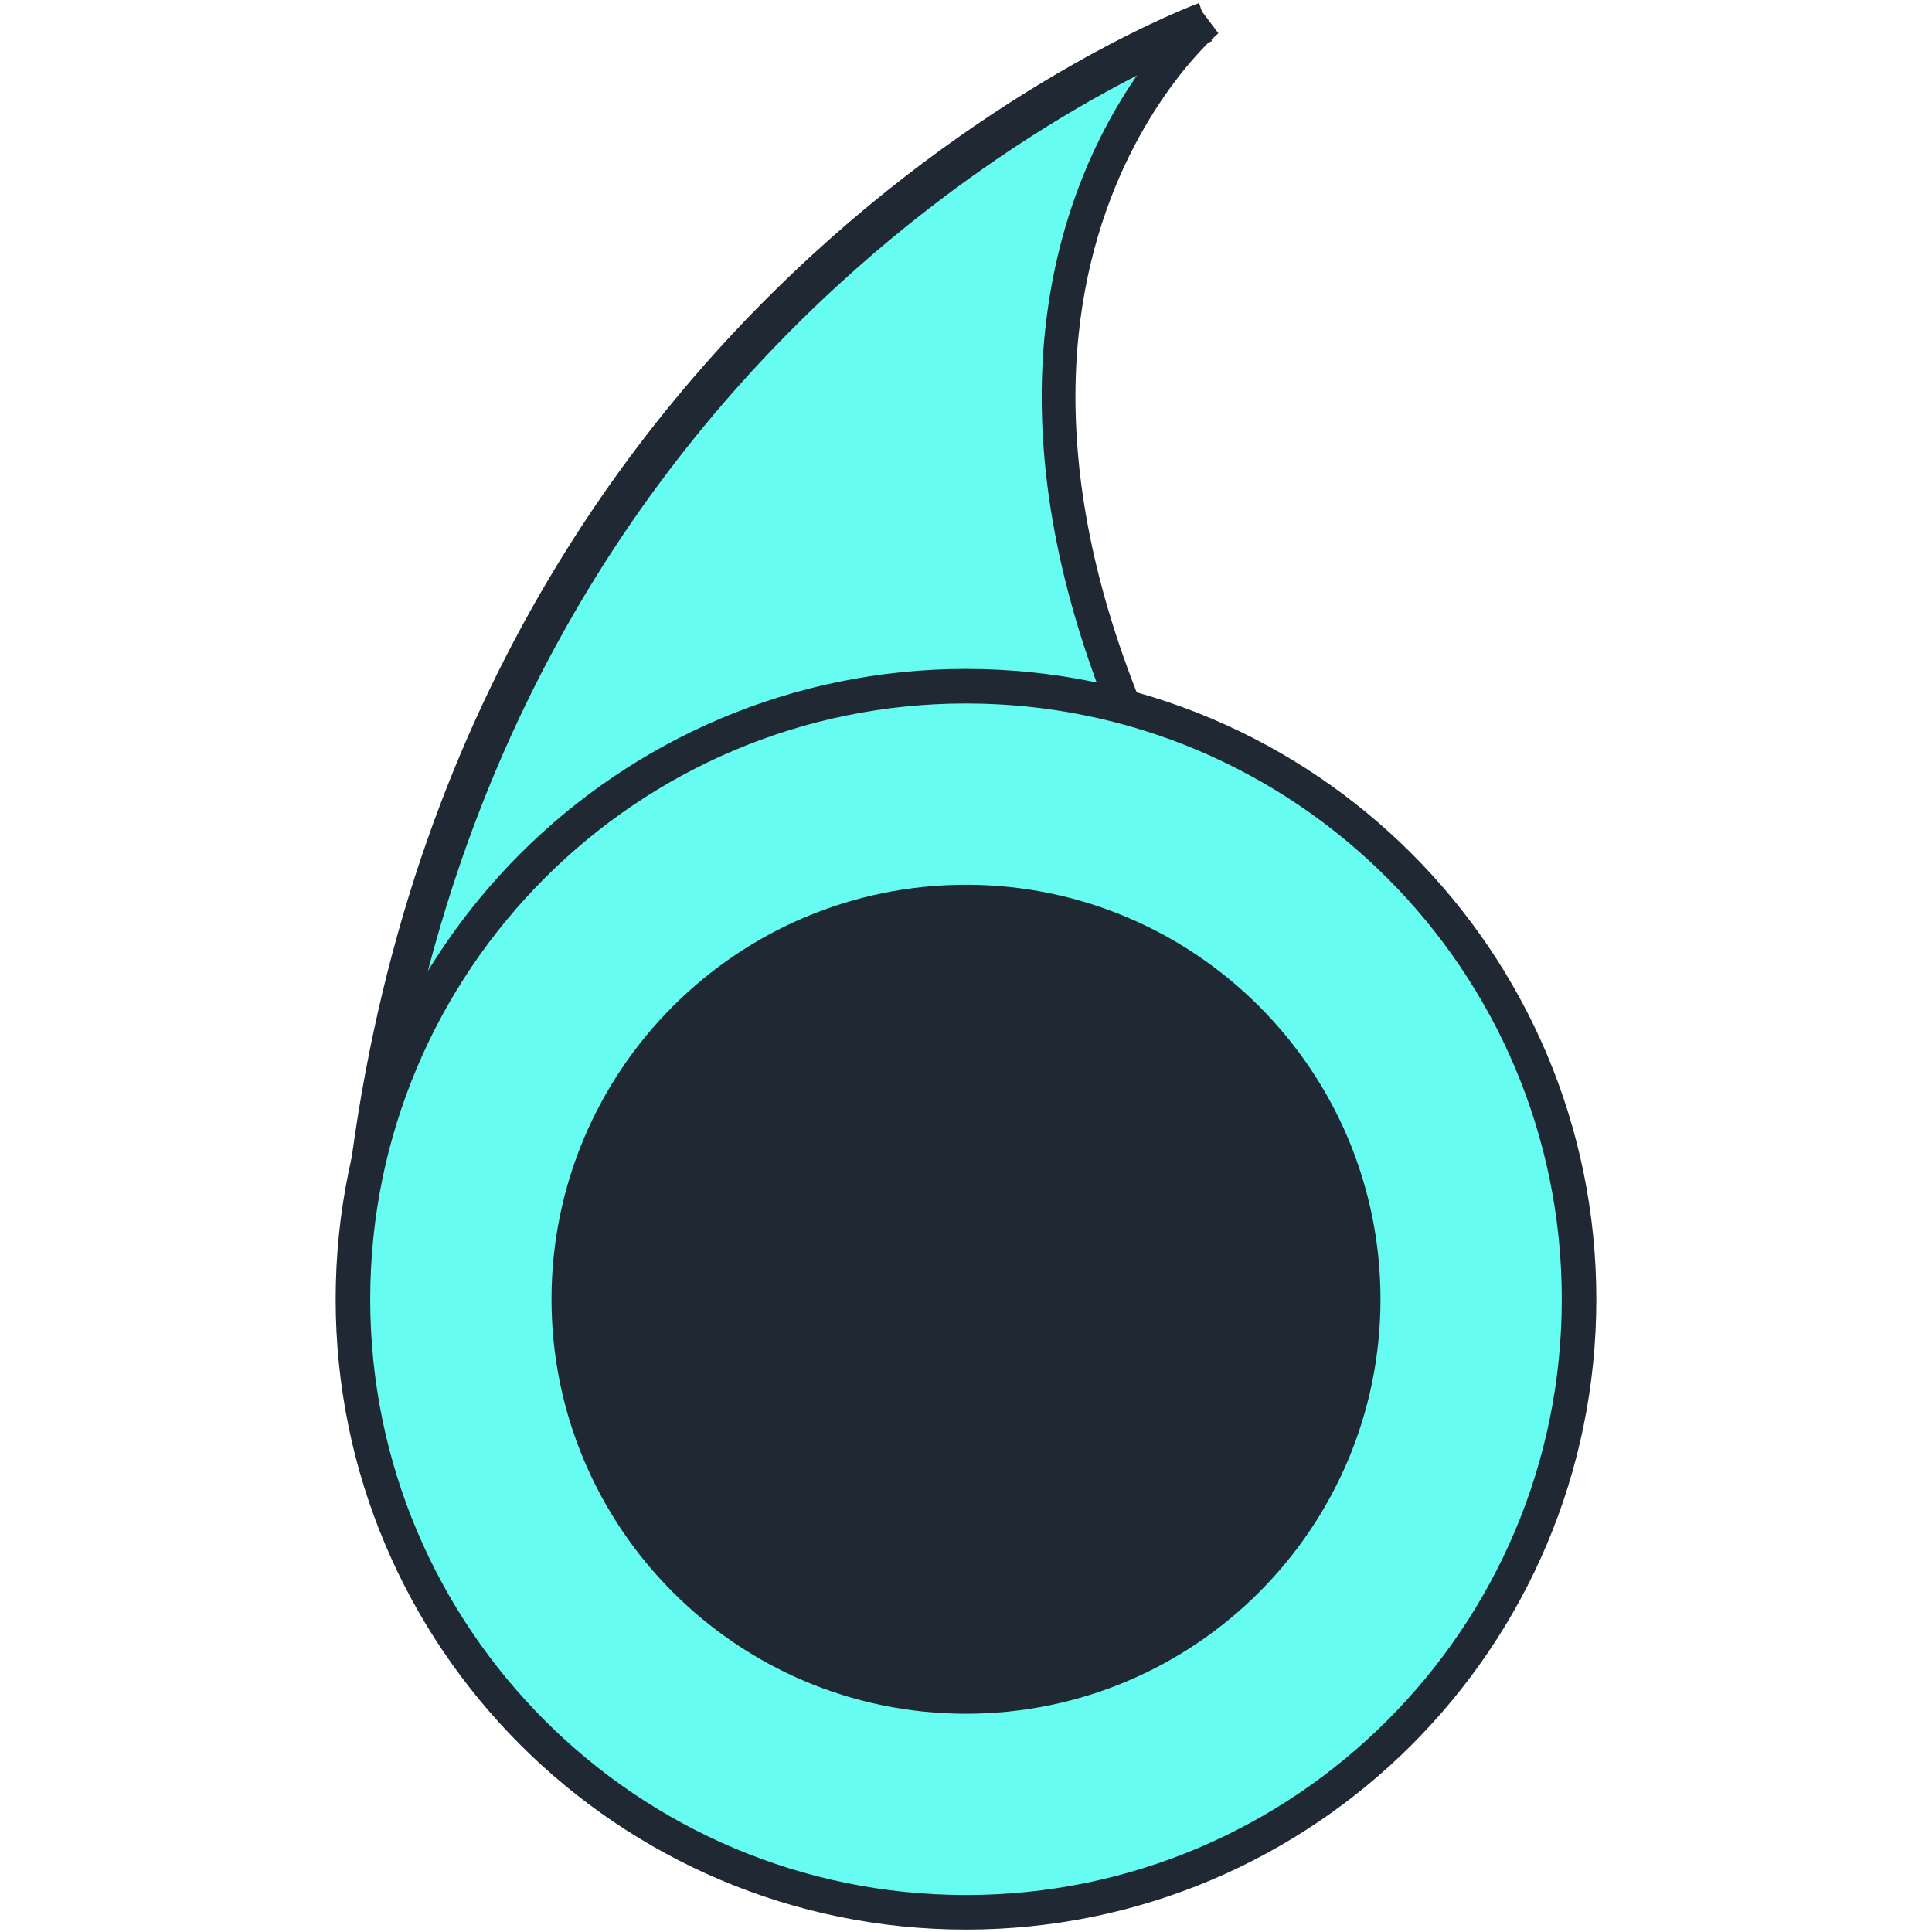 <?xml version="1.0" encoding="utf-8"?>
<svg version="1.1" width="500" height="500" viewBox="0 0 500 500" xmlns="http://www.w3.org/2000/svg">
  <desc>Created with Fabric.js 5.3.0</desc>
  <g transform="matrix(2.183 0 0 2.183 240.683 121.812)" id="f3_d-PcobPGGwu5f1QFeh">
    <path style="stroke: rgb(102,252,241); stroke-width: 4; stroke-dasharray: none; stroke-linecap: round; stroke-dashoffset: 0; stroke-linejoin: round; stroke-miterlimit: 10; fill: none; fill-rule: nonzero; opacity: 1;" transform=" translate(-222.444, -166.08)" d="M 201.441 193.048 Q 201.445 193.044 201.52 193.044 Q 201.594 193.044 201.743 192.969 Q 201.892 192.895 202.041 192.82 Q 202.19 192.746 202.414 192.671 Q 202.637 192.597 202.712 192.597 Q 202.786 192.597 202.861 192.597 Q 202.935 192.597 203.159 192.522 Q 203.382 192.448 203.457 192.373 Q 203.531 192.299 203.755 192.224 Q 203.979 192.15 204.202 192.15 Q 204.426 192.15 204.5 192.15 Q 204.575 192.15 204.724 192.075 Q 204.873 192.001 205.022 192.001 Q 205.171 192.001 205.394 191.926 Q 205.618 191.852 205.692 191.852 Q 205.767 191.852 205.991 191.777 Q 206.214 191.703 206.289 191.703 Q 206.363 191.703 206.587 191.628 Q 206.81 191.554 206.885 191.554 Q 206.959 191.554 207.034 191.554 Q 207.108 191.554 207.183 191.554 Q 207.257 191.554 207.406 191.479 Q 207.555 191.405 207.63 191.405 Q 207.704 191.405 207.779 191.405 Q 207.853 191.405 208.002 191.405 Q 208.151 191.405 208.301 191.33 Q 208.45 191.255 208.599 191.255 Q 208.748 191.255 208.822 191.255 Q 208.897 191.255 208.971 191.255 Q 209.046 191.255 209.195 191.255 Q 209.344 191.255 209.493 191.181 Q 209.642 191.106 209.716 191.106 Q 209.791 191.106 210.014 191.106 Q 210.238 191.106 210.312 191.032 Q 210.387 190.957 210.461 190.957 Q 210.536 190.957 210.61 190.957 Q 210.685 190.957 210.76 190.957 Q 210.834 190.957 210.983 190.883 Q 211.132 190.808 211.356 190.808 Q 211.579 190.808 211.654 190.808 Q 211.728 190.808 211.877 190.734 Q 212.026 190.659 212.25 190.659 Q 212.473 190.659 212.548 190.659 Q 212.622 190.659 212.771 190.585 Q 212.92 190.51 213.07 190.51 Q 213.219 190.51 213.219 190.436 Q 213.219 190.361 213.293 190.361 Q 213.368 190.361 213.442 190.361 Q 213.517 190.361 213.591 190.361 Q 213.666 190.361 213.74 190.361 Q 213.815 190.361 213.964 190.287 Q 214.113 190.212 214.187 190.212 Q 214.262 190.212 214.411 190.138 Q 214.56 190.063 214.634 190.063 Q 214.709 190.063 214.783 190.063 Q 214.858 190.063 214.932 190.063 Q 215.007 190.063 215.081 189.989 Q 215.156 189.914 215.23 189.914 Q 215.305 189.914 215.379 189.914 Q 215.454 189.914 215.603 189.84 Q 215.752 189.765 215.901 189.765 Q 216.05 189.765 216.199 189.691 Q 216.348 189.616 216.423 189.616 Q 216.497 189.616 216.572 189.616 Q 216.646 189.616 216.795 189.616 Q 216.944 189.616 217.019 189.542 Q 217.093 189.467 217.242 189.467 Q 217.391 189.467 217.54 189.393 Q 217.689 189.318 217.839 189.318 Q 217.988 189.318 218.062 189.318 Q 218.137 189.318 218.286 189.318 Q 218.435 189.318 218.509 189.318 Q 218.584 189.318 218.733 189.244 Q 218.882 189.169 219.031 189.169 Q 219.18 189.169 219.254 189.169 Q 219.329 189.169 219.552 189.169 Q 219.776 189.169 219.999 189.169 Q 220.223 189.169 220.372 189.095 Q 220.521 189.02 220.596 189.02 Q 220.67 189.02 220.819 189.02 Q 220.968 189.02 221.043 189.02 Q 221.117 189.02 221.266 189.02 Q 221.415 189.02 221.639 188.945 Q 221.862 188.871 221.937 188.871 Q 222.011 188.871 222.16 188.871 Q 222.309 188.871 222.458 188.871 Q 222.608 188.871 222.682 188.871 Q 222.757 188.871 222.906 188.871 Q 223.055 188.871 223.278 188.871 Q 223.502 188.871 223.576 188.871 Q 223.651 188.871 223.8 188.871 Q 223.949 188.871 224.098 188.796 Q 224.247 188.722 224.321 188.722 Q 224.396 188.722 224.545 188.722 Q 224.694 188.722 224.917 188.722 Q 225.141 188.722 225.216 188.722 Q 225.29 188.722 225.514 188.722 Q 225.737 188.722 225.886 188.722 Q 226.035 188.722 226.184 188.722 Q 226.333 188.722 226.557 188.722 Q 226.78 188.722 227.004 188.722 Q 227.227 188.722 227.302 188.722 Q 227.377 188.722 227.675 188.722 Q 227.973 188.722 228.345 188.796 Q 228.718 188.871 228.867 188.871 Q 229.016 188.871 229.314 188.871 Q 229.612 188.871 229.836 188.871 Q 230.059 188.871 230.134 188.871 Q 230.208 188.871 230.357 188.871 Q 230.506 188.871 230.73 188.945 Q 230.953 189.02 231.028 189.02 Q 231.102 189.02 231.326 189.02 Q 231.549 189.02 231.698 189.02 Q 231.847 189.02 231.922 189.02 Q 231.996 189.02 232.071 189.02 Q 232.146 189.02 232.295 189.095 Q 232.444 189.169 232.518 189.169 Q 232.593 189.169 232.816 189.169 Q 233.04 189.169 233.263 189.244 Q 233.487 189.318 233.636 189.318 Q 233.785 189.318 233.934 189.318 Q 234.083 189.318 234.306 189.393 Q 234.53 189.467 234.605 189.467 Q 234.679 189.467 234.903 189.542 Q 235.126 189.616 235.424 189.691 Q 235.722 189.765 235.946 189.765 Q 236.169 189.765 236.467 189.914 Q 236.765 190.063 236.989 190.063 Q 237.213 190.063 237.287 190.063 Q 237.362 190.063 237.511 190.138 Q 237.66 190.212 237.883 190.287 Q 238.107 190.361 238.256 190.361 Q 238.405 190.361 238.628 190.436 Q 238.852 190.51 239.075 190.585 Q 239.299 190.659 239.374 190.659 Q 239.448 190.659 239.523 190.659 Q 239.597 190.659 239.746 190.659 Q 239.895 190.659 239.97 190.734 Q 240.044 190.808 240.268 190.808 Q 240.491 190.808 240.789 190.957 Q 241.087 191.106 241.162 191.106 Q 241.236 191.106 241.385 191.106 Q 241.534 191.106 241.609 191.106 Q 241.684 191.106 241.758 191.106 Q 241.833 191.106 242.131 191.181 Q 242.429 191.255 242.578 191.33 Q 242.727 191.405 242.95 191.479 Q 243.174 191.554 243.323 191.554 Q 243.472 191.554 243.397 191.554 Q 243.323 191.554 243.248 191.554 Q 243.174 191.554 243.099 191.554 Q 243.025 191.554 242.95 191.554 Q 242.876 191.554 242.727 191.554 Q 242.578 191.554 242.578 191.479 Q 242.578 191.405 242.503 191.33 Q 242.429 191.255 242.354 191.106 Q 242.28 190.957 242.205 190.883 Q 242.131 190.808 242.131 190.734 Q 242.131 190.659 242.056 190.51 Q 241.982 190.361 241.982 190.287 Q 241.982 190.212 241.907 190.138 Q 241.833 190.063 241.833 189.914 Q 241.833 189.765 241.833 189.691 Q 241.833 189.616 241.758 189.467 Q 241.684 189.318 241.684 189.169 Q 241.684 189.02 241.684 188.945 Q 241.684 188.871 241.684 188.647 Q 241.684 188.424 241.684 188.2 Q 241.684 187.977 241.684 187.902 Q 241.684 187.828 241.609 187.604 Q 241.534 187.381 241.534 187.157 Q 241.534 186.934 241.534 186.785 Q 241.534 186.636 241.46 186.561 Q 241.385 186.486 241.385 186.337 Q 241.385 186.188 241.311 186.039 Q 241.236 185.89 241.236 185.741 Q 241.236 185.592 241.162 185.518 Q 241.087 185.443 241.087 185.369 Q 241.087 185.294 241.087 185.22 Q 241.087 185.145 241.013 184.996 Q 240.938 184.847 240.864 184.698 Q 240.789 184.549 240.789 184.4 Q 240.789 184.251 240.715 184.176 Q 240.64 184.102 240.64 184.027 Q 240.64 183.953 240.566 183.953 Q 240.491 183.953 240.491 183.878 Q 240.491 183.804 240.491 183.729 Q 240.491 183.655 240.417 183.58 Q 240.342 183.506 240.342 183.357 Q 240.342 183.208 240.268 183.059 Q 240.193 182.91 240.119 182.835 Q 240.044 182.761 240.044 182.612 Q 240.044 182.463 239.97 182.314 Q 239.895 182.165 239.895 182.016 Q 239.895 181.867 239.821 181.792 Q 239.746 181.717 239.672 181.568 Q 239.597 181.419 239.523 181.196 Q 239.448 180.972 239.448 180.898 Q 239.448 180.823 239.374 180.674 Q 239.299 180.525 239.299 180.376 Q 239.299 180.227 239.299 180.153 Q 239.299 180.078 239.224 179.929 Q 239.15 179.78 239.075 179.557 Q 239.001 179.333 238.926 179.258 Q 238.852 179.184 238.703 178.96 Q 238.554 178.737 238.479 178.513 Q 238.405 178.29 238.33 178.141 Q 238.256 177.992 238.181 177.768 Q 238.107 177.545 238.032 177.321 Q 237.958 177.098 237.958 177.023 Q 237.958 176.948 237.809 176.65 Q 237.66 176.352 237.511 176.129 Q 237.362 175.905 237.362 175.756 Q 237.362 175.607 237.287 175.309 Q 237.213 175.011 237.138 174.788 Q 237.064 174.564 236.989 174.415 Q 236.915 174.266 236.84 174.042 Q 236.765 173.819 236.691 173.595 Q 236.616 173.372 236.616 173.297 Q 236.616 173.223 236.542 173.074 Q 236.467 172.925 236.467 172.776 Q 236.467 172.627 236.393 172.552 Q 236.318 172.478 236.318 172.254 Q 236.318 172.03 236.244 171.732 Q 236.169 171.434 236.169 171.36 Q 236.169 171.285 236.095 170.913 Q 236.02 170.54 236.02 170.466 Q 236.02 170.391 235.946 170.168 Q 235.871 169.944 235.797 169.72 Q 235.722 169.497 235.722 169.348 Q 235.722 169.199 235.722 169.05 Q 235.722 168.901 235.648 168.603 Q 235.573 168.305 235.573 168.081 Q 235.573 167.858 235.499 167.783 Q 235.424 167.709 235.424 167.41 Q 235.424 167.112 235.424 166.889 Q 235.424 166.665 235.424 166.591 Q 235.424 166.516 235.35 166.293 Q 235.275 166.069 235.275 165.846 Q 235.275 165.622 235.201 165.473 Q 235.126 165.324 235.126 165.175 Q 235.126 165.026 235.052 164.802 Q 234.977 164.579 234.977 164.43 Q 234.977 164.281 234.977 164.132 Q 234.977 163.983 234.977 163.834 Q 234.977 163.685 234.977 163.536 Q 234.977 163.387 234.903 163.089 Q 234.828 162.79 234.828 162.567 Q 234.828 162.343 234.828 162.269 Q 234.828 162.194 234.828 161.971 Q 234.828 161.747 234.828 161.524 Q 234.828 161.3 234.828 161.226 Q 234.828 161.151 234.828 160.779 Q 234.828 160.406 234.828 160.033 Q 234.828 159.661 234.828 159.512 Q 234.828 159.363 234.828 158.99 Q 234.828 158.618 234.828 158.394 Q 234.828 158.171 234.828 158.021 Q 234.828 157.872 234.828 157.649 Q 234.828 157.425 234.903 157.202 Q 234.977 156.978 234.977 156.829 Q 234.977 156.68 234.977 156.382 Q 234.977 156.084 234.977 155.786 Q 234.977 155.488 234.977 155.339 Q 234.977 155.19 234.977 154.892 Q 234.977 154.594 235.052 154.37 Q 235.126 154.147 235.126 153.998 Q 235.126 153.849 235.126 153.625 Q 235.126 153.402 235.126 153.103 Q 235.126 152.805 235.126 152.656 Q 235.126 152.507 235.126 152.284 Q 235.126 152.06 235.126 151.762 Q 235.126 151.464 235.126 151.315 Q 235.126 151.166 235.126 150.868 Q 235.126 150.57 235.201 150.346 Q 235.275 150.123 235.275 149.974 Q 235.275 149.825 235.275 149.527 Q 235.275 149.229 235.275 149.005 Q 235.275 148.782 235.275 148.558 Q 235.275 148.334 235.35 148.036 Q 235.424 147.738 235.424 147.366 Q 235.424 146.993 235.424 146.844 Q 235.424 146.695 235.424 146.397 Q 235.424 146.099 235.424 145.875 Q 235.424 145.652 235.424 145.577 Q 235.424 145.503 235.424 145.279 Q 235.424 145.056 235.424 144.907 Q 235.424 144.758 235.499 144.609 Q 235.573 144.46 235.573 144.162 Q 235.573 143.864 235.573 143.714 Q 235.573 143.565 235.573 143.416 Q 235.573 143.267 235.573 143.044 Q 235.573 142.82 235.648 142.671 Q 235.722 142.522 235.722 142.448 Q 235.722 142.373 235.722 142.15 Q 235.722 141.926 235.722 141.703 Q 235.722 141.479 235.722 141.405 Q 235.722 141.33 235.797 141.181 Q 235.871 141.032 235.871 140.883 Q 235.871 140.734 235.871 140.659 Q 235.871 140.585 235.946 140.51 Q 236.02 140.436 236.095 140.287 Q 236.169 140.138 236.244 140.063 Q 236.318 139.989 236.318 139.914 Q 236.318 139.84 236.393 139.765 Q 236.467 139.691 236.467 139.616 Q 236.467 139.542 236.542 139.467 Q 236.616 139.393 236.616 139.318 Q 236.616 139.244 236.691 139.244 Q 236.765 139.244 236.765 139.169 Q 236.765 139.095 236.393 139.169 Q 236.02 139.244 235.722 139.318 Q 235.424 139.393 235.275 139.393 Q 235.126 139.393 234.828 139.542 Q 234.53 139.691 234.157 139.84 Q 233.785 139.989 233.636 140.063 Q 233.487 140.138 233.114 140.361 Q 232.742 140.585 232.444 140.883 Q 232.146 141.181 232.071 141.255 Q 231.996 141.33 231.698 141.628 Q 231.4 141.926 231.251 142.075 Q 231.102 142.224 231.028 142.299 Q 230.953 142.373 230.804 142.597 Q 230.655 142.82 230.581 142.969 Q 230.506 143.118 230.432 143.267 Q 230.357 143.416 230.208 143.714 Q 230.059 144.013 229.91 144.385 Q 229.761 144.758 229.686 144.907 Q 229.612 145.056 229.463 145.428 Q 229.314 145.801 229.239 146.099 Q 229.165 146.397 229.09 146.472 Q 229.016 146.546 228.941 146.844 Q 228.867 147.142 228.792 147.44 Q 228.718 147.738 228.643 147.887 Q 228.569 148.036 228.494 148.409 Q 228.42 148.782 228.345 149.154 Q 228.271 149.527 228.196 149.676 Q 228.122 149.825 228.047 150.048 Q 227.973 150.272 227.824 150.57 Q 227.675 150.868 227.6 151.017 Q 227.526 151.166 227.451 151.464 Q 227.377 151.762 227.153 152.135 Q 226.929 152.507 226.855 152.731 Q 226.78 152.954 226.557 153.402 Q 226.333 153.849 226.11 154.296 Q 225.886 154.743 225.737 155.041 Q 225.588 155.339 225.365 155.786 Q 225.141 156.233 224.843 156.829 Q 224.545 157.425 224.396 157.649 Q 224.247 157.872 223.874 158.543 Q 223.502 159.214 223.129 159.81 Q 222.757 160.406 222.533 160.704 Q 222.309 161.002 222.011 161.524 Q 221.713 162.045 221.49 162.418 Q 221.266 162.79 221.192 162.94 Q 221.117 163.089 220.819 163.461 Q 220.521 163.834 220.223 164.355 Q 219.925 164.877 219.701 165.1 Q 219.478 165.324 219.105 165.846 Q 218.733 166.367 218.36 166.963 Q 217.988 167.559 217.839 167.783 Q 217.689 168.007 217.466 168.379 Q 217.242 168.752 216.944 169.124 Q 216.646 169.497 216.572 169.646 Q 216.497 169.795 216.274 170.168 Q 216.05 170.54 215.752 170.913 Q 215.454 171.285 215.379 171.509 Q 215.305 171.732 215.081 172.03 Q 214.858 172.328 214.783 172.627 Q 214.709 172.925 214.56 173.074 Q 214.411 173.223 214.262 173.521 Q 214.113 173.819 213.964 174.117 Q 213.815 174.415 213.74 174.564 Q 213.666 174.713 213.368 175.16 Q 213.07 175.607 212.92 175.98 Q 212.771 176.352 212.622 176.501 Q 212.473 176.65 212.324 177.098 Q 212.175 177.545 211.877 177.992 Q 211.579 178.439 211.505 178.662 Q 211.43 178.886 211.207 179.407 Q 210.983 179.929 210.61 180.451 Q 210.238 180.972 210.163 181.196 Q 210.089 181.419 209.865 181.792 Q 209.642 182.165 209.418 182.537 Q 209.195 182.91 209.046 183.059 Q 208.897 183.208 208.673 183.655 Q 208.45 184.102 208.151 184.549 Q 207.853 184.996 207.63 185.22 Q 207.406 185.443 207.108 185.965 Q 206.81 186.486 206.587 186.785 Q 206.363 187.083 206.363 187.232 Q 206.363 187.381 206.289 187.53 Q 206.214 187.679 206.14 187.679 Q 206.065 187.679 206.065 187.753 Q 206.065 187.828 205.991 187.902 Q 205.916 187.977 205.841 188.051 Q 205.767 188.126 205.692 188.275 Q 205.618 188.424 205.543 188.498 Q 205.469 188.573 205.394 188.647 Q 205.32 188.722 205.245 188.796 Q 205.171 188.871 205.096 188.945 Q 205.022 189.02 204.947 189.02 Q 204.873 189.02 204.873 189.095 Q 204.873 189.169 204.798 189.169 Q 204.724 189.169 204.724 189.244 Q 204.724 189.318 204.724 189.244 Q 204.724 189.169 204.947 189.095 Q 205.171 189.02 205.469 188.871 Q 205.767 188.722 205.916 188.647 Q 206.065 188.573 206.363 188.424 Q 206.661 188.275 206.885 188.2 Q 207.108 188.126 207.257 188.051 Q 207.406 187.977 207.63 187.902 Q 207.853 187.828 208.077 187.753 Q 208.301 187.679 208.375 187.679 Q 208.45 187.679 208.748 187.604 Q 209.046 187.53 209.493 187.455 Q 209.94 187.381 210.238 187.381 Q 210.536 187.381 210.983 187.232 Q 211.43 187.083 211.952 187.008 Q 212.473 186.934 212.697 186.859 Q 212.92 186.785 213.293 186.71 Q 213.666 186.636 214.038 186.636 Q 214.411 186.636 214.56 186.636 Q 214.709 186.636 215.007 186.636 Q 215.305 186.636 215.752 186.636 Q 216.199 186.636 216.423 186.636 Q 216.646 186.636 217.242 186.636 Q 217.839 186.636 218.435 186.561 Q 219.031 186.486 219.403 186.412 Q 219.776 186.337 220.372 186.337 Q 220.968 186.337 221.564 186.337 Q 222.16 186.337 222.458 186.337 Q 222.757 186.337 223.204 186.337 Q 223.651 186.337 224.098 186.337 Q 224.545 186.337 224.694 186.337 Q 224.843 186.337 225.29 186.337 Q 225.737 186.337 226.333 186.337 Q 226.929 186.337 227.302 186.337 Q 227.675 186.337 228.494 186.412 Q 229.314 186.486 229.985 186.486 Q 230.655 186.486 230.953 186.486 Q 231.251 186.486 231.698 186.486 Q 232.146 186.486 232.444 186.486 Q 232.742 186.486 232.891 186.486 Q 233.04 186.486 233.487 186.561 Q 233.934 186.636 234.306 186.636 Q 234.679 186.636 234.903 186.636 Q 235.126 186.636 235.499 186.636 Q 235.871 186.636 236.244 186.636 Q 236.616 186.636 236.691 186.636 Q 236.765 186.636 237.064 186.636 Q 237.362 186.636 237.66 186.636 Q 237.958 186.636 238.107 186.636 Q 238.256 186.636 238.554 186.71 Q 238.852 186.785 239.001 186.785 Q 239.15 186.785 239.224 186.785 Q 239.299 186.785 239.374 186.785 Q 239.448 186.785 239.523 186.859 Q 239.597 186.934 239.672 187.008 Q 239.746 187.083 239.746 187.157 Q 239.746 187.232 239.672 187.157 Q 239.597 187.083 239.597 186.934 Q 239.597 186.785 239.523 186.337 Q 239.448 185.89 239.374 185.667 Q 239.299 185.443 239.075 184.847 Q 238.852 184.251 238.628 183.58 Q 238.405 182.91 238.33 182.612 Q 238.256 182.314 238.107 181.941 Q 237.958 181.568 237.809 181.196 Q 237.66 180.823 237.585 180.674 Q 237.511 180.525 237.436 180.302 Q 237.362 180.078 237.362 179.929 Q 237.362 179.78 237.287 179.631 Q 237.213 179.482 237.138 179.109 Q 237.064 178.737 236.915 178.364 Q 236.765 177.992 236.765 177.694 Q 236.765 177.396 236.616 177.023 Q 236.467 176.65 236.318 176.203 Q 236.169 175.756 236.169 175.682 Q 236.169 175.607 236.095 175.384 Q 236.02 175.16 236.02 175.086 Q 236.02 175.011 236.02 174.937 Q 236.02 174.862 235.946 174.564 Q 235.871 174.266 235.722 173.744 Q 235.573 173.223 235.573 172.925 Q 235.573 172.627 235.424 172.03 Q 235.275 171.434 235.126 170.913 Q 234.977 170.391 234.977 170.168 Q 234.977 169.944 234.903 169.646 Q 234.828 169.348 234.754 169.124 Q 234.679 168.901 234.679 168.752 Q 234.679 168.603 234.605 168.305 Q 234.53 168.007 234.381 167.485 Q 234.232 166.963 234.157 166.665 Q 234.083 166.367 233.934 165.92 Q 233.785 165.473 233.71 165.026 Q 233.636 164.579 233.561 164.355 Q 233.487 164.132 233.412 163.759 Q 233.338 163.387 233.338 162.94 Q 233.338 162.492 233.263 162.343 Q 233.189 162.194 233.114 161.747 Q 233.04 161.3 232.965 160.853 Q 232.891 160.406 232.891 160.108 Q 232.891 159.81 232.816 159.288 Q 232.742 158.767 232.742 158.245 Q 232.742 157.723 232.742 157.425 Q 232.742 157.127 232.667 156.606 Q 232.593 156.084 232.593 155.488 Q 232.593 154.892 232.593 154.668 Q 232.593 154.445 232.518 153.998 Q 232.444 153.551 232.444 153.103 Q 232.444 152.656 232.444 152.433 Q 232.444 152.209 232.444 151.762 Q 232.444 151.315 232.444 150.868 Q 232.444 150.421 232.444 150.197 Q 232.444 149.974 232.369 149.601 Q 232.295 149.229 232.295 148.856 Q 232.295 148.483 232.295 148.334 Q 232.295 148.185 232.295 147.887 Q 232.295 147.589 232.295 147.291 Q 232.295 146.993 232.295 146.77 Q 232.295 146.546 232.295 146.248 Q 232.295 145.95 232.295 145.726 Q 232.295 145.503 232.295 145.354 Q 232.295 145.205 232.295 145.056 Q 232.295 144.907 232.295 144.832 Q 232.295 144.758 232.295 144.683 Q 232.295 144.609 232.295 144.534 Q 232.295 144.46 232.295 144.385 Q 232.295 144.311 232.295 144.162 Q 232.295 144.013 232.369 144.013 Q 232.444 144.013 232.444 143.938 Q 232.444 143.864 232.444 143.938 Q 232.444 144.013 232.444 144.236 Q 232.444 144.46 232.369 144.683 Q 232.295 144.907 232.22 145.205 Q 232.146 145.503 232.146 145.577 Q 232.146 145.652 232.146 145.577 Q 232.146 145.503 232.146 145.205 Q 232.146 144.907 232.22 144.609 Q 232.295 144.311 232.295 144.236 Q 232.295 144.162 232.295 144.087 Q 232.295 144.013 232.295 143.938 Q 232.295 143.864 232.295 143.789 Q 232.295 143.714 232.22 144.013 Q 232.146 144.311 232.071 144.683 Q 231.996 145.056 231.847 145.652 Q 231.698 146.248 231.549 146.919 Q 231.4 147.589 231.4 147.887 Q 231.4 148.185 231.326 148.782 Q 231.251 149.378 231.102 149.825 Q 230.953 150.272 230.953 150.495 Q 230.953 150.719 230.879 151.166 Q 230.804 151.613 230.655 152.06 Q 230.506 152.507 230.432 152.731 Q 230.357 152.954 230.283 153.402 Q 230.208 153.849 230.134 154.221 Q 230.059 154.594 229.985 154.743 Q 229.91 154.892 229.761 155.19 Q 229.612 155.488 229.463 155.786 Q 229.314 156.084 229.239 156.308 Q 229.165 156.531 228.941 156.829 Q 228.718 157.127 228.494 157.574 Q 228.271 158.021 228.122 158.245 Q 227.973 158.469 227.749 158.916 Q 227.526 159.363 227.227 159.81 Q 226.929 160.257 226.706 160.481 Q 226.482 160.704 226.11 161.3 Q 225.737 161.896 225.29 162.567 Q 224.843 163.238 224.619 163.536 Q 224.396 163.834 223.949 164.504 Q 223.502 165.175 223.204 165.622 Q 222.906 166.069 222.757 166.293 Q 222.608 166.516 222.309 166.889 Q 222.011 167.261 221.713 167.634 Q 221.415 168.007 221.266 168.23 Q 221.117 168.454 220.745 168.975 Q 220.372 169.497 219.925 170.093 Q 219.478 170.689 219.254 170.987 Q 219.031 171.285 218.584 171.807 Q 218.137 172.328 217.764 172.776 Q 217.391 173.223 217.242 173.446 Q 217.093 173.67 216.87 174.042 Q 216.646 174.415 216.348 174.862 Q 216.05 175.309 215.901 175.533 Q 215.752 175.756 215.454 176.203 Q 215.156 176.65 214.932 177.023 Q 214.709 177.396 214.56 177.545 Q 214.411 177.694 214.262 177.917 Q 214.113 178.141 213.889 178.439 Q 213.666 178.737 213.591 178.886 Q 213.517 179.035 213.368 179.333 Q 213.219 179.631 212.995 180.004 Q 212.771 180.376 212.622 180.525 Q 212.473 180.674 212.25 181.121 Q 212.026 181.568 211.803 181.867 Q 211.579 182.165 211.43 182.463 Q 211.281 182.761 211.207 182.91 Q 211.132 183.059 210.983 183.357 Q 210.834 183.655 210.685 183.804 Q 210.536 183.953 210.387 184.176 Q 210.238 184.4 210.089 184.698 Q 209.94 184.996 209.865 185.145 Q 209.791 185.294 209.642 185.518 Q 209.493 185.741 209.493 185.89 Q 209.493 186.039 209.567 186.039 Q 209.642 186.039 209.865 186.039 Q 210.089 186.039 210.536 185.965 Q 210.983 185.89 211.356 185.816 Q 211.728 185.741 212.473 185.443 Q 213.219 185.145 213.815 184.922 Q 214.411 184.698 214.709 184.624 Q 215.007 184.549 215.678 184.4 Q 216.348 184.251 217.093 184.102 Q 217.839 183.953 218.584 183.878 Q 219.329 183.804 219.627 183.729 Q 219.925 183.655 220.596 183.58 Q 221.266 183.506 221.564 183.431 Q 221.862 183.357 222.384 183.282 Q 222.906 183.208 223.502 183.133 Q 224.098 183.059 224.321 182.984 Q 224.545 182.91 225.141 182.835 Q 225.737 182.761 226.408 182.686 Q 227.078 182.612 227.675 182.612 Q 228.271 182.612 228.494 182.612 Q 228.718 182.612 229.165 182.537 Q 229.612 182.463 229.985 182.463 Q 230.357 182.463 230.581 182.463 Q 230.804 182.463 231.177 182.463 Q 231.549 182.463 231.847 182.463 Q 232.146 182.463 232.295 182.463 Q 232.444 182.463 232.518 182.463 Q 232.593 182.463 232.667 182.463 Q 232.742 182.463 232.816 182.463 Q 232.891 182.463 233.114 182.612 Q 233.338 182.761 233.636 182.91 Q 233.934 183.059 234.008 183.133 Q 234.083 183.208 234.232 183.282 Q 234.381 183.357 234.455 183.357 Q 234.53 183.357 234.605 183.357 Q 234.679 183.357 234.903 183.431 Q 235.126 183.506 235.201 183.506 Q 235.275 183.506 235.35 183.506 Q 235.424 183.506 235.499 183.506 Q 235.573 183.506 235.648 183.506 Q 235.722 183.506 235.946 183.58 Q 236.169 183.655 236.244 183.655 Q 236.318 183.655 236.467 183.655 Q 236.616 183.655 236.691 183.729 Q 236.765 183.804 236.691 183.729 Q 236.616 183.655 236.467 183.431 Q 236.318 183.208 235.946 182.537 Q 235.573 181.867 235.201 181.047 Q 234.828 180.227 234.605 179.855 Q 234.381 179.482 234.008 178.737 Q 233.636 177.992 233.338 177.247 Q 233.04 176.501 232.891 176.203 Q 232.742 175.905 232.518 175.16 Q 232.295 174.415 232.071 173.744 Q 231.847 173.074 231.773 172.776 Q 231.698 172.478 231.549 171.881 Q 231.4 171.285 231.251 170.615 Q 231.102 169.944 231.102 169.571 Q 231.102 169.199 230.953 168.603 Q 230.804 168.007 230.73 167.485 Q 230.655 166.963 230.655 166.665 Q 230.655 166.367 230.655 165.771 Q 230.655 165.175 230.581 164.653 Q 230.506 164.132 230.506 163.908 Q 230.506 163.685 230.506 163.163 Q 230.506 162.641 230.506 162.12 Q 230.506 161.598 230.506 161.3 Q 230.506 161.002 230.581 160.555 Q 230.655 160.108 230.655 159.586 Q 230.655 159.065 230.655 158.841 Q 230.655 158.618 230.655 158.171 Q 230.655 157.723 230.73 157.351 Q 230.804 156.978 230.804 156.829 Q 230.804 156.68 230.804 156.531 Q 230.804 156.382 230.804 156.308 Q 230.804 156.233 230.804 156.308 Q 230.804 156.382 230.581 156.829 Q 230.357 157.276 230.059 157.872 Q 229.761 158.469 229.537 158.767 Q 229.314 159.065 229.016 159.81 Q 228.718 160.555 228.271 161.3 Q 227.824 162.045 227.6 162.492 Q 227.377 162.94 227.004 163.685 Q 226.631 164.43 226.184 165.026 Q 225.737 165.622 225.588 165.995 Q 225.439 166.367 224.992 166.963 Q 224.545 167.559 224.023 168.23 Q 223.502 168.901 223.278 169.199 Q 223.055 169.497 222.458 170.168 Q 221.862 170.838 221.341 171.434 Q 220.819 172.03 220.596 172.328 Q 220.372 172.627 219.85 173.148 Q 219.329 173.67 218.807 174.117 Q 218.286 174.564 218.062 174.862 Q 217.839 175.16 217.317 175.682 Q 216.795 176.203 216.348 176.799 Q 215.901 177.396 215.603 177.694 Q 215.305 177.992 214.858 178.513 Q 214.411 179.035 214.113 179.482 Q 213.815 179.929 213.666 180.153 Q 213.517 180.376 213.293 180.6 Q 213.07 180.823 212.92 181.121 Q 212.771 181.419 212.697 181.568 Q 212.622 181.717 212.473 181.941 Q 212.324 182.165 212.25 182.388 Q 212.175 182.612 212.175 182.686 Q 212.175 182.761 212.25 182.761 Q 212.324 182.761 212.399 182.761 Q 212.473 182.761 212.548 182.761 Q 212.622 182.761 212.995 182.686 Q 213.368 182.612 214.262 182.537 Q 215.156 182.463 215.678 182.463 Q 216.199 182.463 217.317 182.314 Q 218.435 182.165 219.627 182.165 Q 220.819 182.165 221.266 182.09 Q 221.713 182.016 222.608 182.016 Q 223.502 182.016 224.247 181.867 Q 224.992 181.717 225.365 181.717 Q 225.737 181.717 226.333 181.568 Q 226.929 181.419 227.526 181.345 Q 228.122 181.27 228.345 181.27 Q 228.569 181.27 229.016 181.196 Q 229.463 181.121 229.761 181.121 Q 230.059 181.121 230.208 181.121 Q 230.357 181.121 230.655 181.121 Q 230.953 181.121 231.177 181.121 Q 231.4 181.121 231.549 181.047 Q 231.698 180.972 231.922 180.972 Q 232.146 180.972 232.369 180.972 Q 232.593 180.972 232.667 180.972 Q 232.742 180.972 232.742 180.898 Q 232.742 180.823 232.742 180.451 Q 232.742 180.078 232.742 179.78 Q 232.742 179.482 232.742 179.258 Q 232.742 179.035 232.667 178.588 Q 232.593 178.141 232.518 177.545 Q 232.444 176.948 232.295 176.576 Q 232.146 176.203 231.922 175.607 Q 231.698 175.011 231.475 174.415 Q 231.251 173.819 231.102 173.446 Q 230.953 173.074 230.581 172.403 Q 230.208 171.732 230.059 170.987 Q 229.91 170.242 229.761 169.869 Q 229.612 169.497 229.388 168.901 Q 229.165 168.305 229.016 167.709 Q 228.867 167.112 228.867 166.814 Q 228.867 166.516 228.718 165.995 Q 228.569 165.473 228.494 164.951 Q 228.42 164.43 228.345 164.206 Q 228.271 163.983 228.271 163.759 Q 228.271 163.536 228.196 163.461 Q 228.122 163.387 228.047 163.536 Q 227.973 163.685 227.749 163.834 Q 227.526 163.983 227.078 164.504 Q 226.631 165.026 226.035 165.771 Q 225.439 166.516 225.141 166.889 Q 224.843 167.261 224.172 168.156 Q 223.502 169.05 222.98 169.795 Q 222.458 170.54 222.235 170.913 Q 222.011 171.285 221.639 171.956 Q 221.266 172.627 220.968 173.223 Q 220.67 173.819 220.447 174.117 Q 220.223 174.415 219.85 174.937 Q 219.478 175.458 219.031 176.054 Q 218.584 176.65 218.435 176.948 Q 218.286 177.247 217.913 177.694 Q 217.54 178.141 217.168 178.662 Q 216.795 179.184 216.721 179.333 Q 216.646 179.482 216.497 179.706 Q 216.348 179.929 216.274 180.004 Q 216.199 180.078 216.125 180.153 Q 216.05 180.227 216.05 180.302 Q 216.05 180.376 216.125 180.376 Q 216.199 180.376 216.87 180.227 Q 217.54 180.078 218.509 179.929 Q 219.478 179.78 219.999 179.78 Q 220.521 179.78 221.639 179.631 Q 222.757 179.482 223.725 179.407 Q 224.694 179.333 225.067 179.333 Q 225.439 179.333 226.035 179.333 Q 226.631 179.333 227.227 179.333 Q 227.824 179.333 228.122 179.333 Q 228.42 179.333 229.016 179.333 Q 229.612 179.333 229.91 179.333 Q 230.208 179.333 230.283 179.333 Q 230.357 179.333 230.357 179.258 Q 230.357 179.184 230.357 178.886 Q 230.357 178.588 230.283 178.364 Q 230.208 178.141 229.985 177.321 Q 229.761 176.501 229.388 175.607 Q 229.016 174.713 228.867 174.266 Q 228.718 173.819 228.494 172.999 Q 228.271 172.179 228.122 171.509 Q 227.973 170.838 227.898 170.615 Q 227.824 170.391 227.675 169.795 Q 227.526 169.199 227.451 168.677 Q 227.377 168.156 227.377 167.858 Q 227.377 167.559 227.302 167.112 Q 227.227 166.665 227.153 166.367 Q 227.078 166.069 227.078 165.92 Q 227.078 165.771 227.004 165.622 Q 226.929 165.473 226.78 165.697 Q 226.631 165.92 226.259 166.516 Q 225.886 167.112 225.663 167.485 Q 225.439 167.858 224.917 168.603 Q 224.396 169.348 224.023 170.242 Q 223.651 171.136 223.427 171.583 Q 223.204 172.03 222.831 172.85 Q 222.458 173.67 222.235 174.415 Q 222.011 175.16 221.937 175.533 Q 221.862 175.905 221.639 176.427 Q 221.415 176.948 221.266 177.247 Q 221.117 177.545 221.043 177.768 Q 220.968 177.992 220.819 178.29 Q 220.67 178.588 220.67 178.886 Q 220.67 179.184 220.67 179.258 Q 220.67 179.333 220.596 179.407 Q 220.521 179.482 220.596 179.407 Q 220.67 179.333 220.819 179.184 Q 220.968 179.035 221.341 178.588 Q 221.713 178.141 222.235 177.545 Q 222.757 176.948 223.055 176.576 Q 223.353 176.203 223.725 175.533 Q 224.098 174.862 224.47 174.191 Q 224.843 173.521 224.992 173.223 Q 225.141 172.925 225.439 172.403 Q 225.737 171.881 225.886 171.583 Q 226.035 171.285 226.11 171.136 Q 226.184 170.987 226.333 170.764 Q 226.482 170.54 226.631 170.391 Q 226.78 170.242 226.78 170.168 Q 226.78 170.093 226.78 170.242 Q 226.78 170.391 226.855 170.615 Q 226.929 170.838 227.153 171.36 Q 227.377 171.881 227.526 172.328 Q 227.675 172.776 227.749 173.074 Q 227.824 173.372 228.047 174.117 Q 228.271 174.862 228.494 175.607 Q 228.718 176.352 228.718 176.725 Q 228.718 177.098 228.867 177.545 Q 229.016 177.992 229.016 178.141 Q 229.016 178.29 229.016 178.364 Q 229.016 178.439 229.016 178.364 Q 229.016 178.29 228.867 178.215 Q 228.718 178.141 228.42 177.843 Q 228.122 177.545 227.749 177.098 Q 227.377 176.65 227.153 176.427 Q 226.929 176.203 226.631 175.831 Q 226.333 175.458 226.11 175.011 Q 225.886 174.564 225.812 174.415 Q 225.737 174.266 225.588 173.968 Q 225.439 173.67 225.365 173.446 Q 225.29 173.223 225.216 173.223 Q 225.141 173.223 225.141 173.148 Q 225.141 173.074 225.067 173.074 Q 224.992 173.074 224.992 173.148 Q 224.992 173.223 224.917 173.595 Q 224.843 173.968 224.843 174.266 Q 224.843 174.564 224.843 175.235 Q 224.843 175.905 224.917 176.65 Q 224.992 177.396 225.141 177.843 Q 225.29 178.29 225.588 179.258 Q 225.886 180.227 226.184 181.196 Q 226.482 182.165 226.631 182.537 Q 226.78 182.91 226.855 183.357 Q 226.929 183.804 226.929 183.878 Q 226.929 183.953 227.004 183.878 Q 227.078 183.804 227.302 183.804 Q 227.526 183.804 228.196 183.804 Q 228.867 183.804 229.761 183.953 Q 230.655 184.102 231.177 184.251 Q 231.698 184.4 232.444 184.475 Q 233.189 184.549 233.561 184.549 Q 233.934 184.549 234.008 184.549 Q 234.083 184.549 234.157 184.549 Q 234.232 184.549 233.934 184.475 Q 233.636 184.4 233.189 184.4 Q 232.742 184.4 232.518 184.4 Q 232.295 184.4 231.847 184.4 Q 231.4 184.4 231.251 184.326 Q 231.102 184.251 230.879 184.251 L 230.651 184.251" stroke-linecap="round"/>
  </g>
  <g transform="matrix(2.506 0 0 2.619 202.291 170.321)" id="7ooWc1sxxURsashtc-G3T">
    <path style="stroke: rgb(31,40,51); stroke-width: 4; stroke-dasharray: none; stroke-linecap: butt; stroke-dashoffset: 0; stroke-linejoin: miter; stroke-miterlimit: 4; fill: rgb(102,252,241); fill-rule: nonzero; opacity: 1;" transform=" translate(0, 0)" d="M -43.771 62.851 C -37.598 -34.231 43.771 -62.851 43.771 -62.851" stroke-linecap="round"/>
  </g>
  <g transform="matrix(2.183 0 0 2.286 293.29 115.987)" id="l2GC0jqJxWHj8Icz67Op4">
    <path style="stroke: rgb(31,40,51); stroke-width: 4; stroke-dasharray: none; stroke-linecap: butt; stroke-dashoffset: 0; stroke-linejoin: miter; stroke-miterlimit: 4; fill: rgb(255,255,255); fill-opacity: 0; fill-rule: nonzero; opacity: 1;" transform=" translate(0, 0)" d="M 8.854 48.541 C -30.989 -17.116 8.854 -48.541 8.854 -48.541" stroke-linecap="round"/>
  </g>
  <g transform="matrix(2.235 0 0 2.235 250 336.246)" id="R0913L_q-y7IfKscQh-w7">
    <path style="stroke: rgb(31,40,51); stroke-width: 4; stroke-dasharray: none; stroke-linecap: butt; stroke-dashoffset: 0; stroke-linejoin: miter; stroke-miterlimit: 4; fill: rgb(102,252,241); fill-rule: nonzero; opacity: 1;" transform=" translate(0, 0)" d="M 0 -70.988 C 39.185 -70.988 70.988 -39.185 70.988 0 C 70.988 39.185 39.185 70.988 0 70.988 C -39.185 70.988 -70.988 39.185 -70.988 0 C -70.988 -39.185 -39.185 -70.988 0 -70.988 z" stroke-linecap="round"/>
  </g>
  <g transform="matrix(2.183 0 0 2.183 250 336.246)" id="CZivF9kJNSi9eq6g1yVmN">
    <path style="stroke: rgb(31, 40, 51); stroke-width: 4; stroke-dasharray: none; stroke-linecap: butt; stroke-dashoffset: 0; stroke-linejoin: miter; stroke-miterlimit: 4; fill-rule: nonzero; opacity: 1; fill: rgb(31, 40, 51);" transform=" translate(0, 0)" d="M 0 -47.138 C 26.02 -47.138 47.138 -26.02 47.138 0 C 47.138 26.02 26.02 47.138 0 47.138 C -26.02 47.138 -47.138 26.02 -47.138 0 C -47.138 -26.02 -26.02 -47.138 0 -47.138 z" stroke-linecap="round"/>
  </g>
</svg>